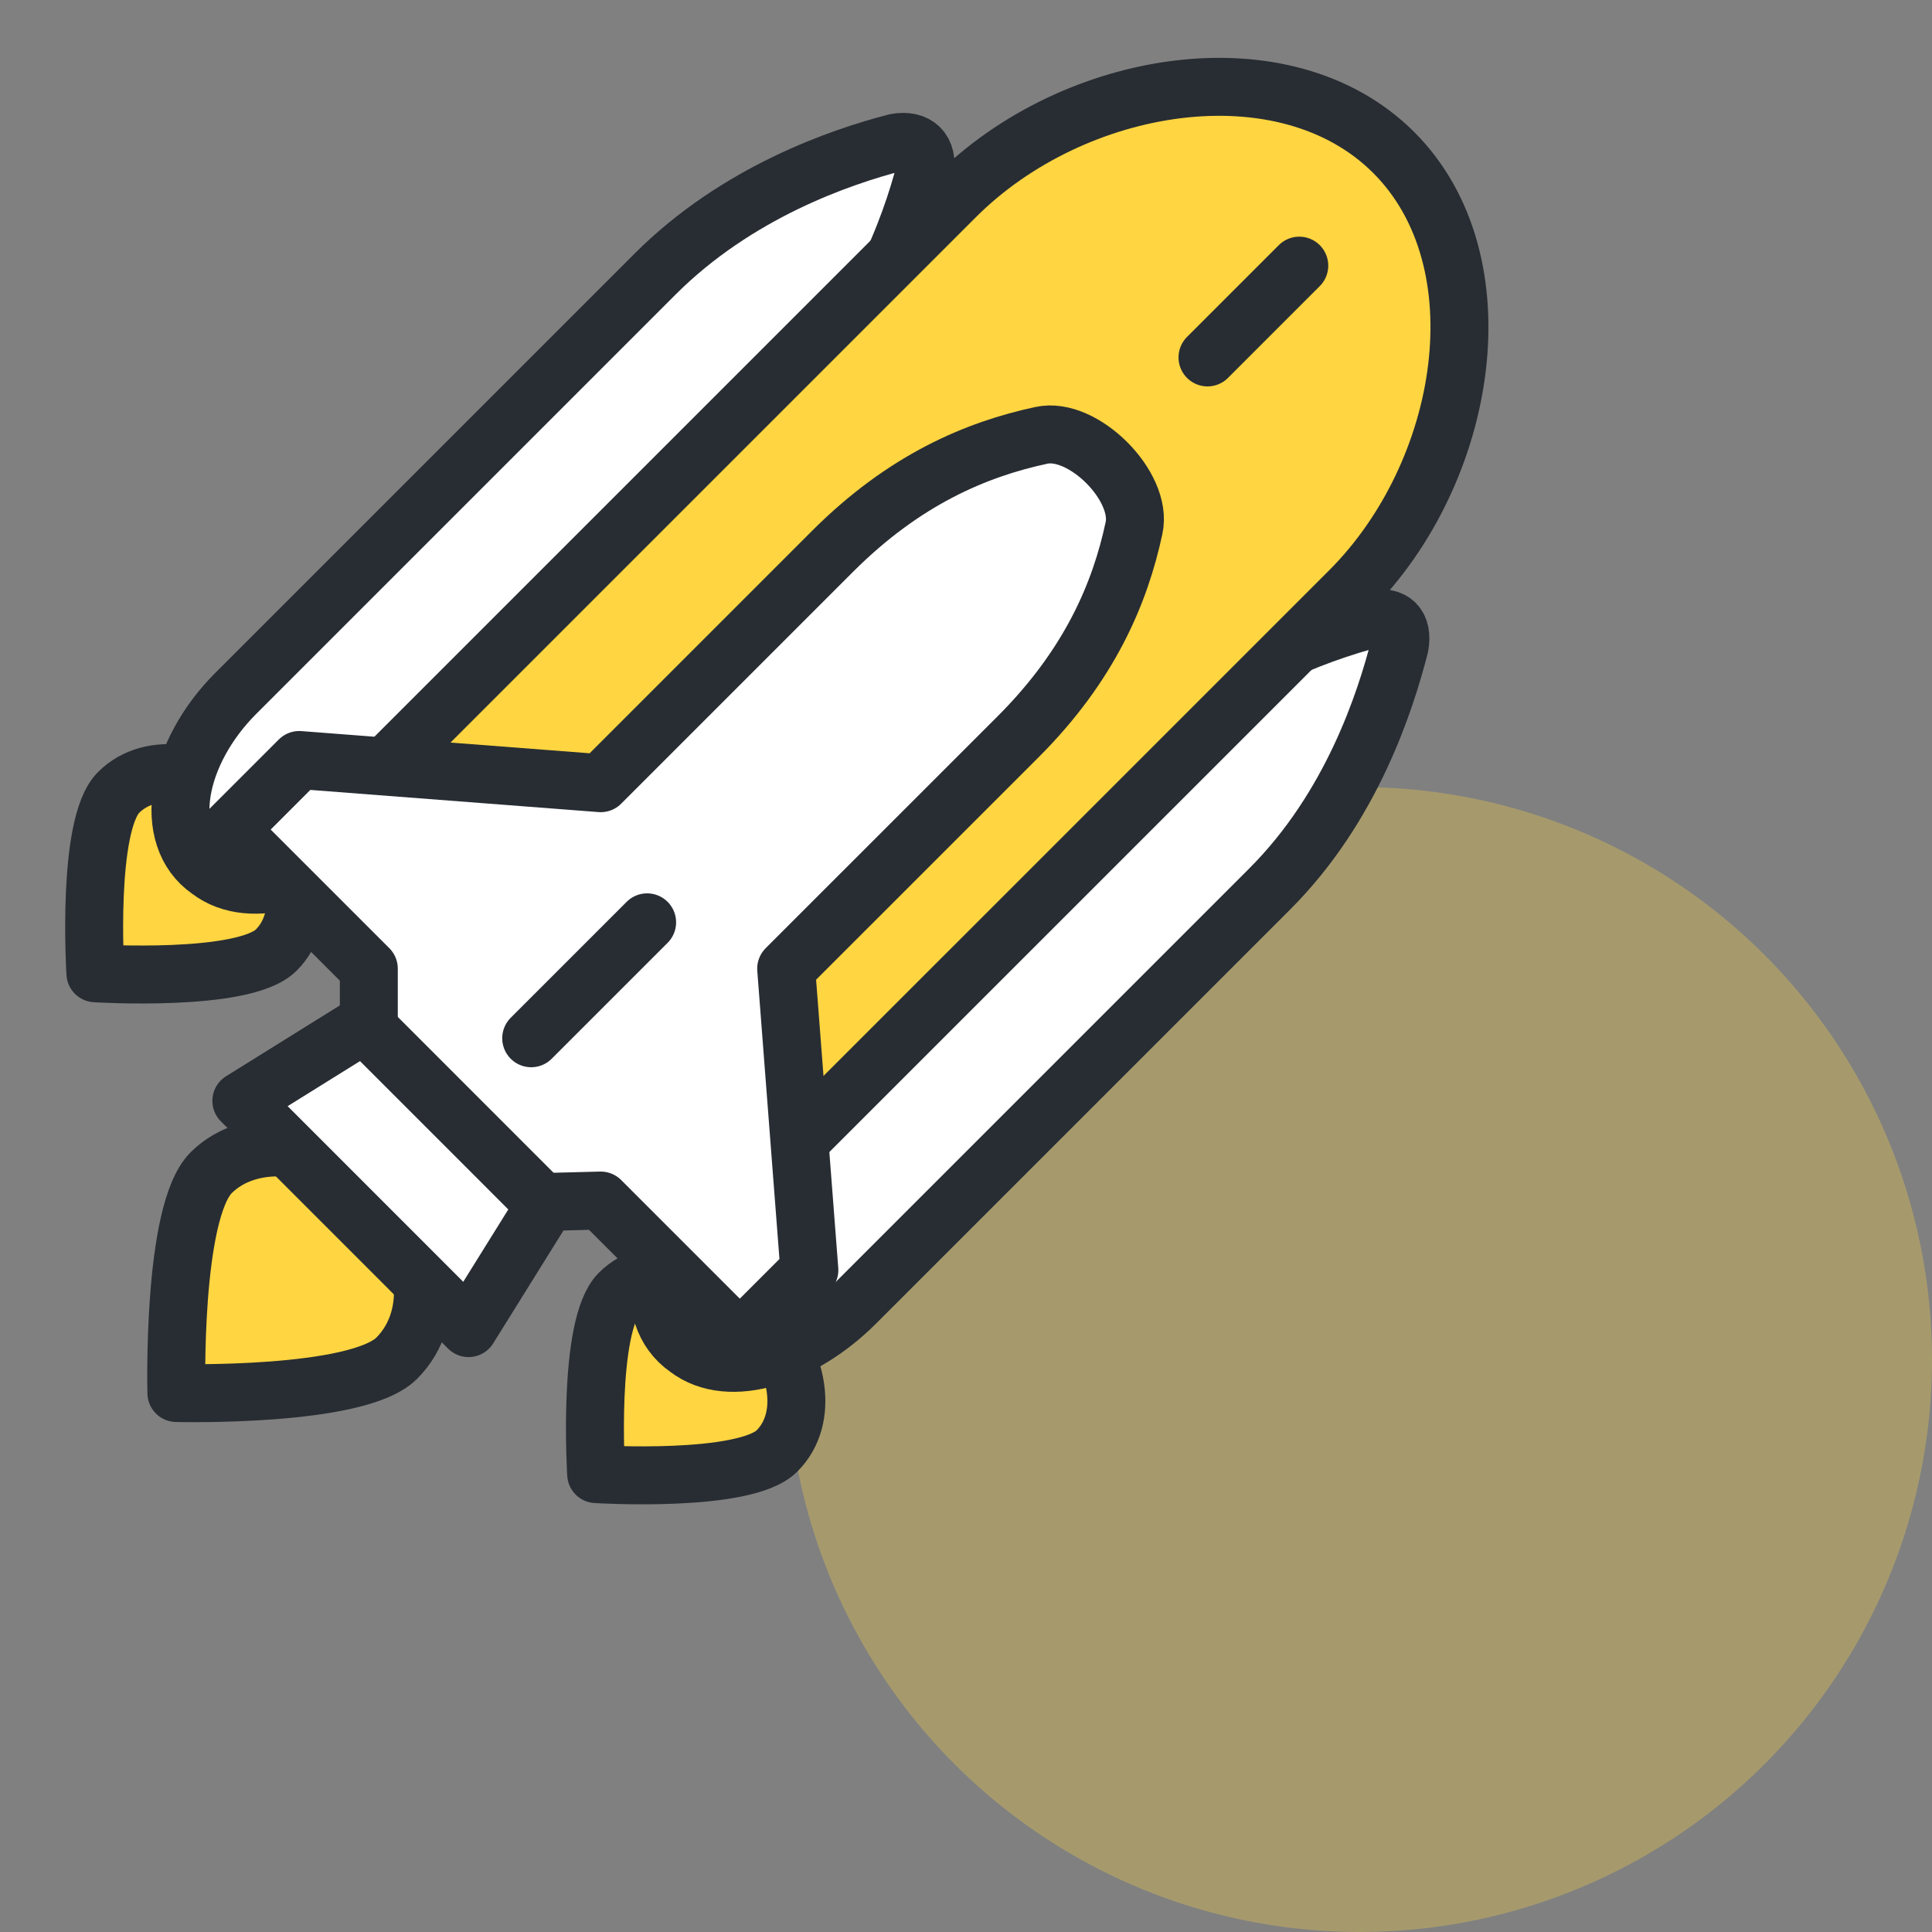 <svg width="40" height="40" viewBox="0 0 40 40" fill="none" xmlns="http://www.w3.org/2000/svg">
  <rect x="0" y="0" width="40" height="40" fill="#808080" stroke="none"/>
  <circle opacity="0.3" cx="28.148" cy="28.148" r="11.852" fill="#FFD541"/>
  <g clip-path="url(#clip0)">
    <path d="M4.372 24.28C5.189 23.464 6.773 23.608 7.829 24.664C8.885 25.721 9.077 27.257 8.213 28.121C7.397 28.937 3.652 28.841 3.652 28.841C3.652 28.841 3.556 25.096 4.372 24.28Z" fill="#FFD541" stroke="#282D33" stroke-width="1.2" stroke-miterlimit="10" stroke-linecap="round" stroke-linejoin="round"/>
    <path d="M2.455 16.407C3.127 15.735 4.375 15.927 5.287 16.839C6.199 17.751 6.391 18.999 5.719 19.671C5.047 20.343 1.975 20.151 1.975 20.151C1.975 20.151 1.782 17.079 2.455 16.407Z" fill="#FFD541" stroke="#282D33" stroke-width="1.2" stroke-miterlimit="10" stroke-linecap="round" stroke-linejoin="round"/>
    <path d="M12.823 26.775C13.495 26.103 14.743 26.295 15.655 27.207C16.567 28.119 16.76 29.367 16.087 30.04C15.415 30.712 12.343 30.52 12.343 30.52C12.343 30.52 12.151 27.447 12.823 26.775Z" fill="#FFD541" stroke="#282D33" stroke-width="1.2" stroke-miterlimit="10" stroke-linecap="round" stroke-linejoin="round"/>
    <path d="M14.23 27.917C15.11 28.592 16.633 28.06 17.712 26.981L26.291 18.402C27.986 16.706 28.682 14.526 28.977 13.382C29.057 12.948 28.845 12.736 28.411 12.816C27.268 13.111 25.158 13.878 23.462 15.573L14.78 24.255C13.547 25.488 13.227 27.223 14.23 27.917Z" fill="white" stroke="#282D33" stroke-width="1.2" stroke-miterlimit="10" stroke-linecap="round" stroke-linejoin="round"/>
    <path d="M4.33 18.018C5.211 18.693 6.733 18.16 7.812 17.081L16.391 8.502C18.087 6.807 18.853 4.697 19.148 3.553C19.228 3.12 18.981 2.872 18.547 2.952C17.404 3.247 15.258 3.979 13.563 5.674L4.881 14.356C3.648 15.589 3.328 17.323 4.33 18.018Z" fill="white" stroke="#282D33" stroke-width="1.2" stroke-miterlimit="10" stroke-linecap="round" stroke-linejoin="round"/>
    <path d="M28.856 3.158C26.599 0.902 22.231 1.622 19.783 4.07L6.678 17.175L14.838 25.336L27.944 12.231C30.392 9.783 31.112 5.414 28.856 3.158Z" fill="#FFD541" stroke="#282D33" stroke-width="1.2" stroke-miterlimit="10" stroke-linecap="round" stroke-linejoin="round"/>
    <path d="M16.277 20.055L21.078 15.255C22.566 13.767 23.19 12.279 23.478 10.935C23.67 10.071 22.422 8.822 21.558 9.014C20.213 9.303 18.725 9.927 17.237 11.415L12.437 16.215L6.196 15.735L4.756 17.175L7.636 20.055V21.976L10.565 24.904L12.437 24.856L15.317 27.736L16.757 26.296L16.277 20.055Z" fill="white" stroke="#282D33" stroke-width="1.2" stroke-miterlimit="10" stroke-linecap="round" stroke-linejoin="round"/>
    <path d="M13.398 19.096L10.998 21.496" stroke="#282D33" stroke-width="1.2" stroke-miterlimit="10" stroke-linecap="round" stroke-linejoin="round"/>
    <path d="M26.9 5.5L25 7.4" stroke="#282D33" stroke-width="1.2" stroke-miterlimit="10" stroke-linecap="round" stroke-linejoin="round"/>
    <path d="M11.285 24.953L7.541 21.208L4.997 22.792L9.701 27.497L11.285 24.953Z" fill="white" stroke="#282D33" stroke-width="1.2" stroke-miterlimit="10" stroke-linecap="round" stroke-linejoin="round"/>
  </g>
  <defs>
    <clipPath id="clip0">
      <rect width="32" height="32" fill="white"/>
    </clipPath>
  </defs>
</svg>
